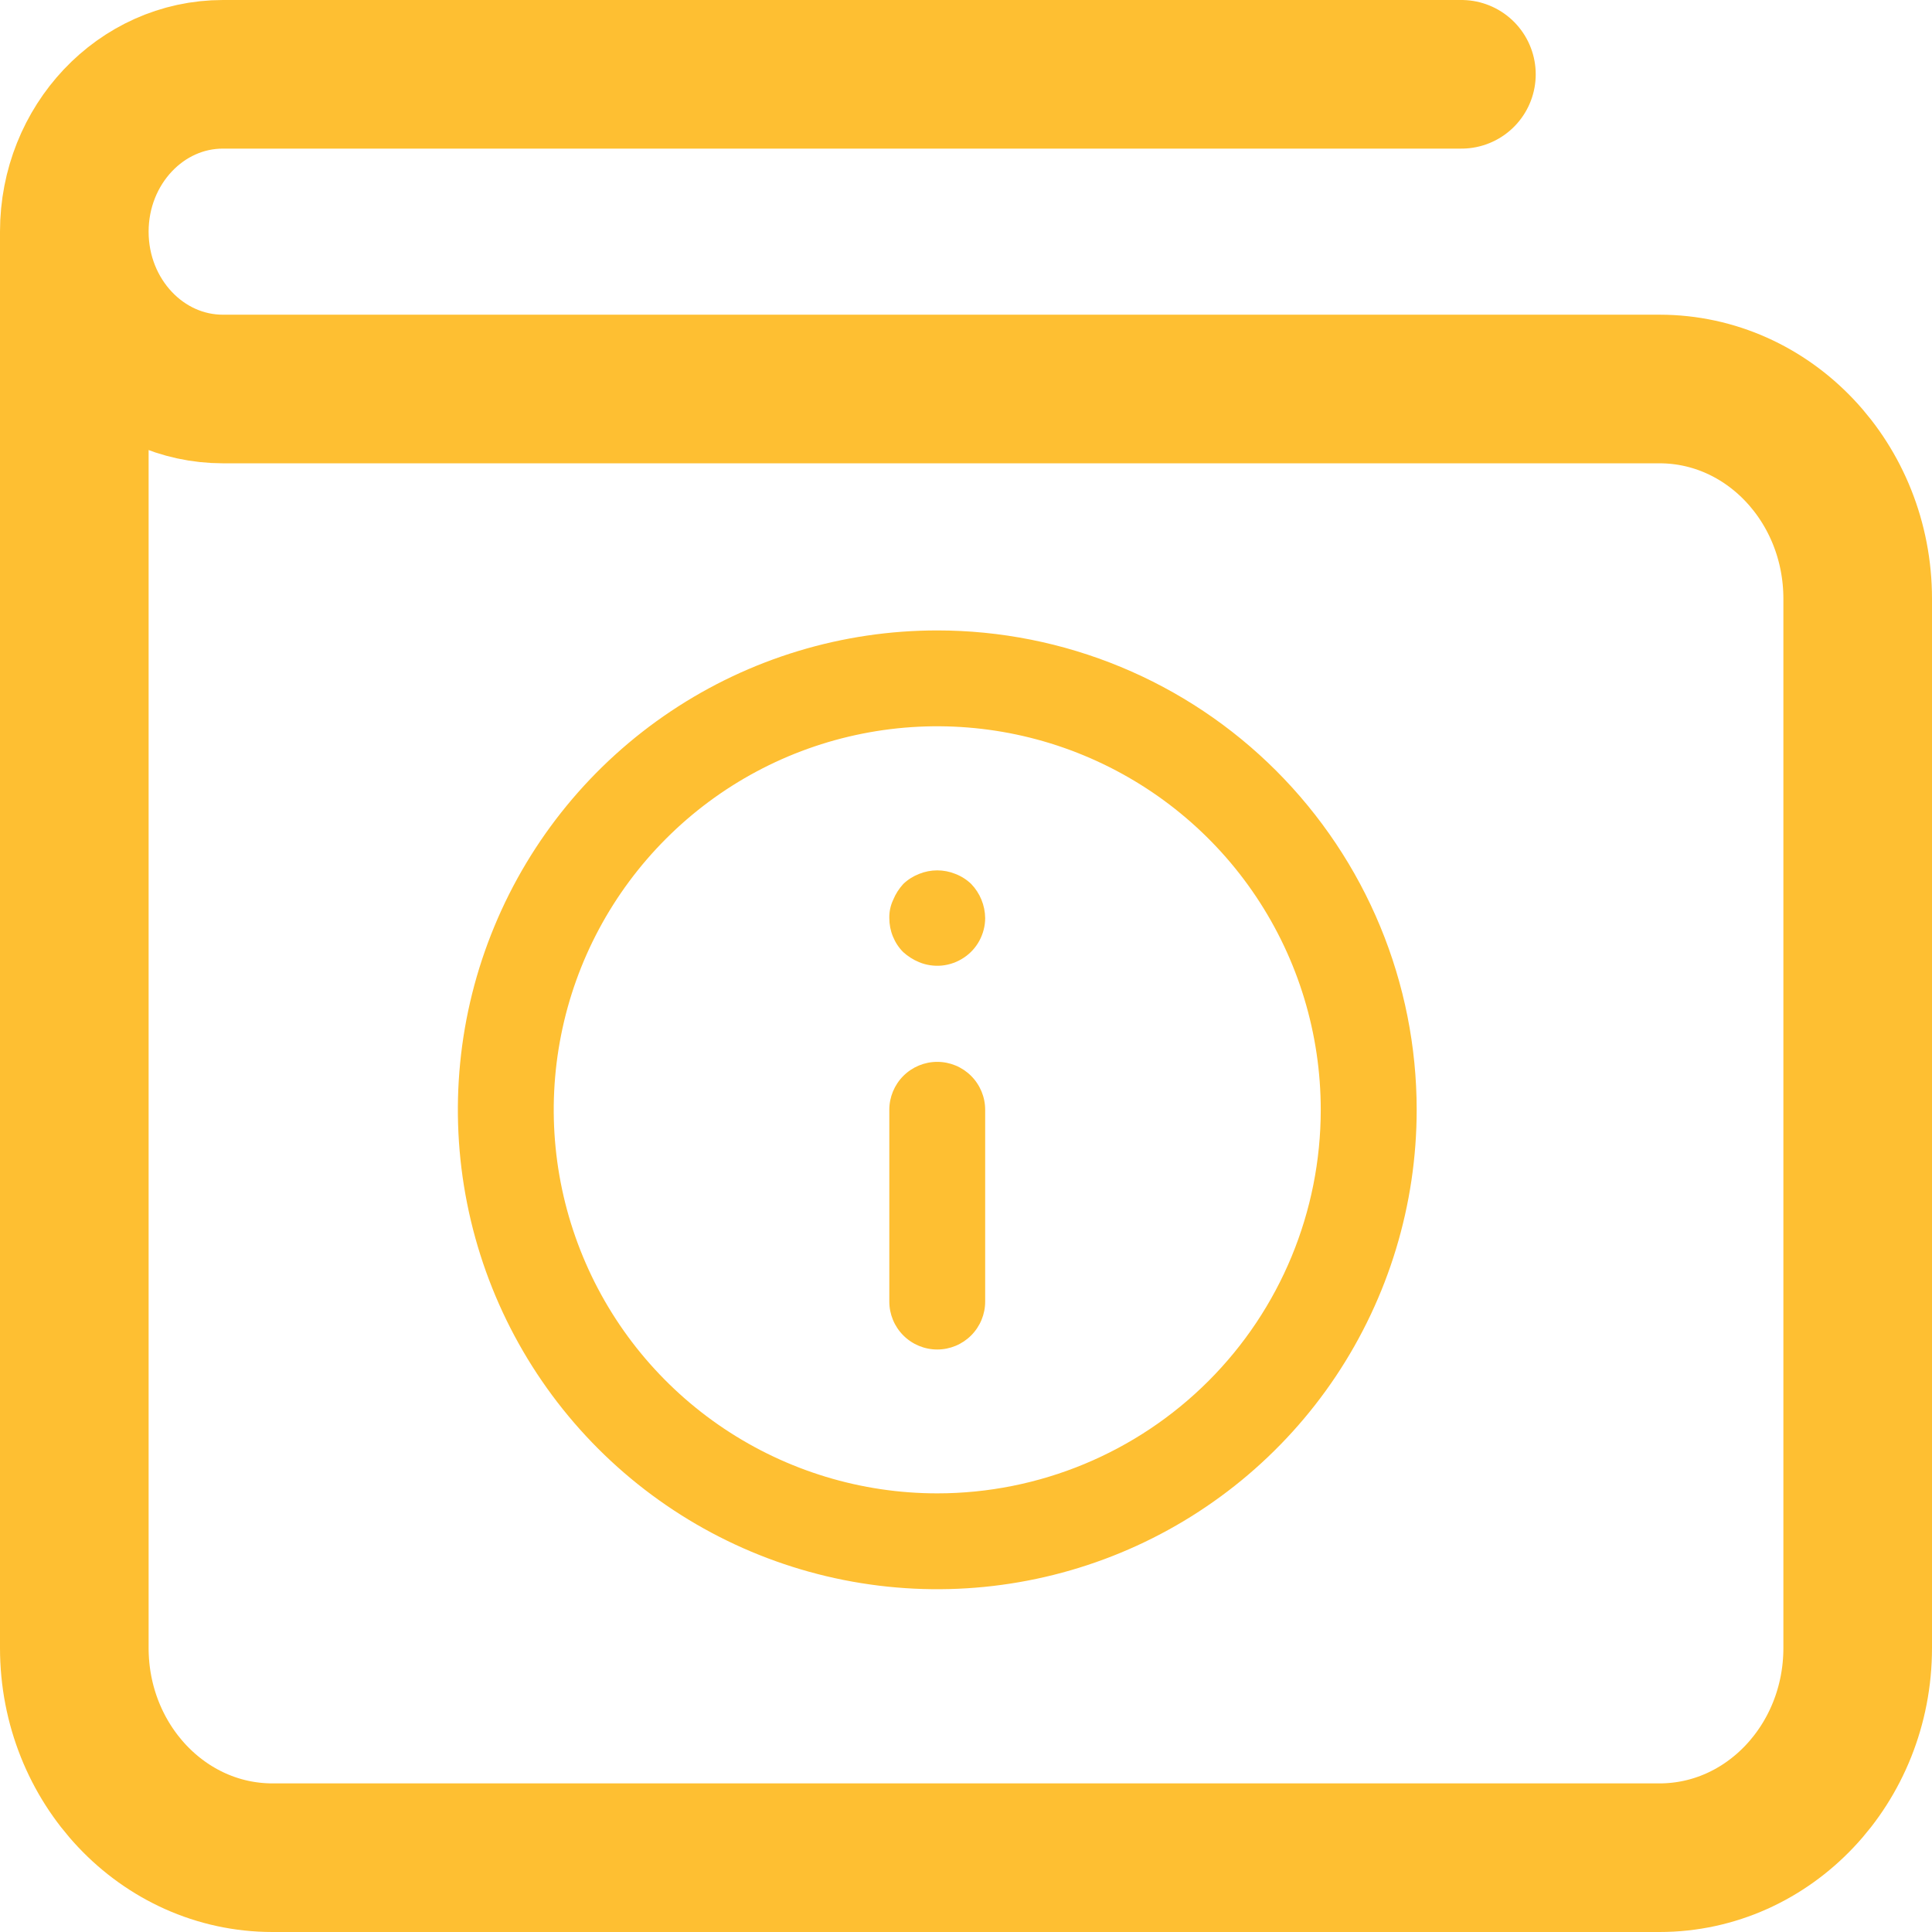 <svg width="26" height="26" viewBox="0 0 26 26" fill="none" xmlns="http://www.w3.org/2000/svg">
<path d="M1 3.118V22.177C1 23.736 2.193 25 3.667 25H22.333C23.807 25 25 23.736 25 22.177V8.059C25 6.499 23.807 5.235 22.333 5.235H3C1.896 5.235 1 4.287 1 3.118V3.118C1 1.949 1.896 1 3 1H19.667" stroke="#FEBF32" stroke-width="2" stroke-linecap="round" stroke-linejoin="round"/>
<path d="M12.613 14.29C12.442 14.29 12.278 14.358 12.157 14.479C12.036 14.6 11.968 14.764 11.968 14.935V17.516C11.968 17.687 12.036 17.851 12.157 17.972C12.278 18.093 12.442 18.161 12.613 18.161C12.784 18.161 12.948 18.093 13.069 17.972C13.19 17.851 13.258 17.687 13.258 17.516V14.935C13.258 14.764 13.19 14.6 13.069 14.479C12.948 14.358 12.784 14.29 12.613 14.29ZM12.858 11.761C12.701 11.697 12.525 11.697 12.368 11.761C12.289 11.792 12.216 11.838 12.155 11.897C12.098 11.96 12.052 12.031 12.02 12.11C11.984 12.186 11.966 12.27 11.968 12.355C11.968 12.44 11.984 12.524 12.016 12.602C12.048 12.681 12.095 12.753 12.155 12.813C12.218 12.87 12.29 12.916 12.368 12.948C12.466 12.989 12.572 13.004 12.677 12.994C12.782 12.983 12.883 12.947 12.971 12.888C13.059 12.83 13.131 12.751 13.181 12.658C13.231 12.564 13.258 12.46 13.258 12.355C13.256 12.184 13.189 12.02 13.071 11.897C13.01 11.838 12.938 11.792 12.858 11.761ZM12.613 8.484C11.337 8.484 10.09 8.862 9.029 9.571C7.968 10.28 7.141 11.288 6.653 12.467C6.164 13.646 6.037 14.943 6.286 16.194C6.535 17.446 7.149 18.595 8.051 19.497C8.954 20.4 10.103 21.014 11.355 21.263C12.606 21.512 13.903 21.384 15.082 20.896C16.261 20.408 17.269 19.581 17.978 18.52C18.686 17.459 19.065 16.212 19.065 14.935C19.065 14.088 18.898 13.249 18.574 12.467C18.25 11.684 17.774 10.973 17.175 10.373C16.576 9.774 15.865 9.299 15.082 8.975C14.299 8.651 13.46 8.484 12.613 8.484V8.484ZM12.613 20.097C11.592 20.097 10.595 19.794 9.746 19.227C8.897 18.66 8.235 17.854 7.845 16.911C7.454 15.967 7.352 14.93 7.551 13.929C7.75 12.927 8.242 12.008 8.964 11.286C9.685 10.564 10.605 10.072 11.606 9.873C12.607 9.674 13.645 9.776 14.588 10.167C15.531 10.558 16.338 11.219 16.905 12.068C17.472 12.917 17.774 13.915 17.774 14.935C17.774 16.304 17.231 17.617 16.263 18.585C15.295 19.553 13.982 20.097 12.613 20.097V20.097Z" fill="#FEBF32"/>
</svg>
